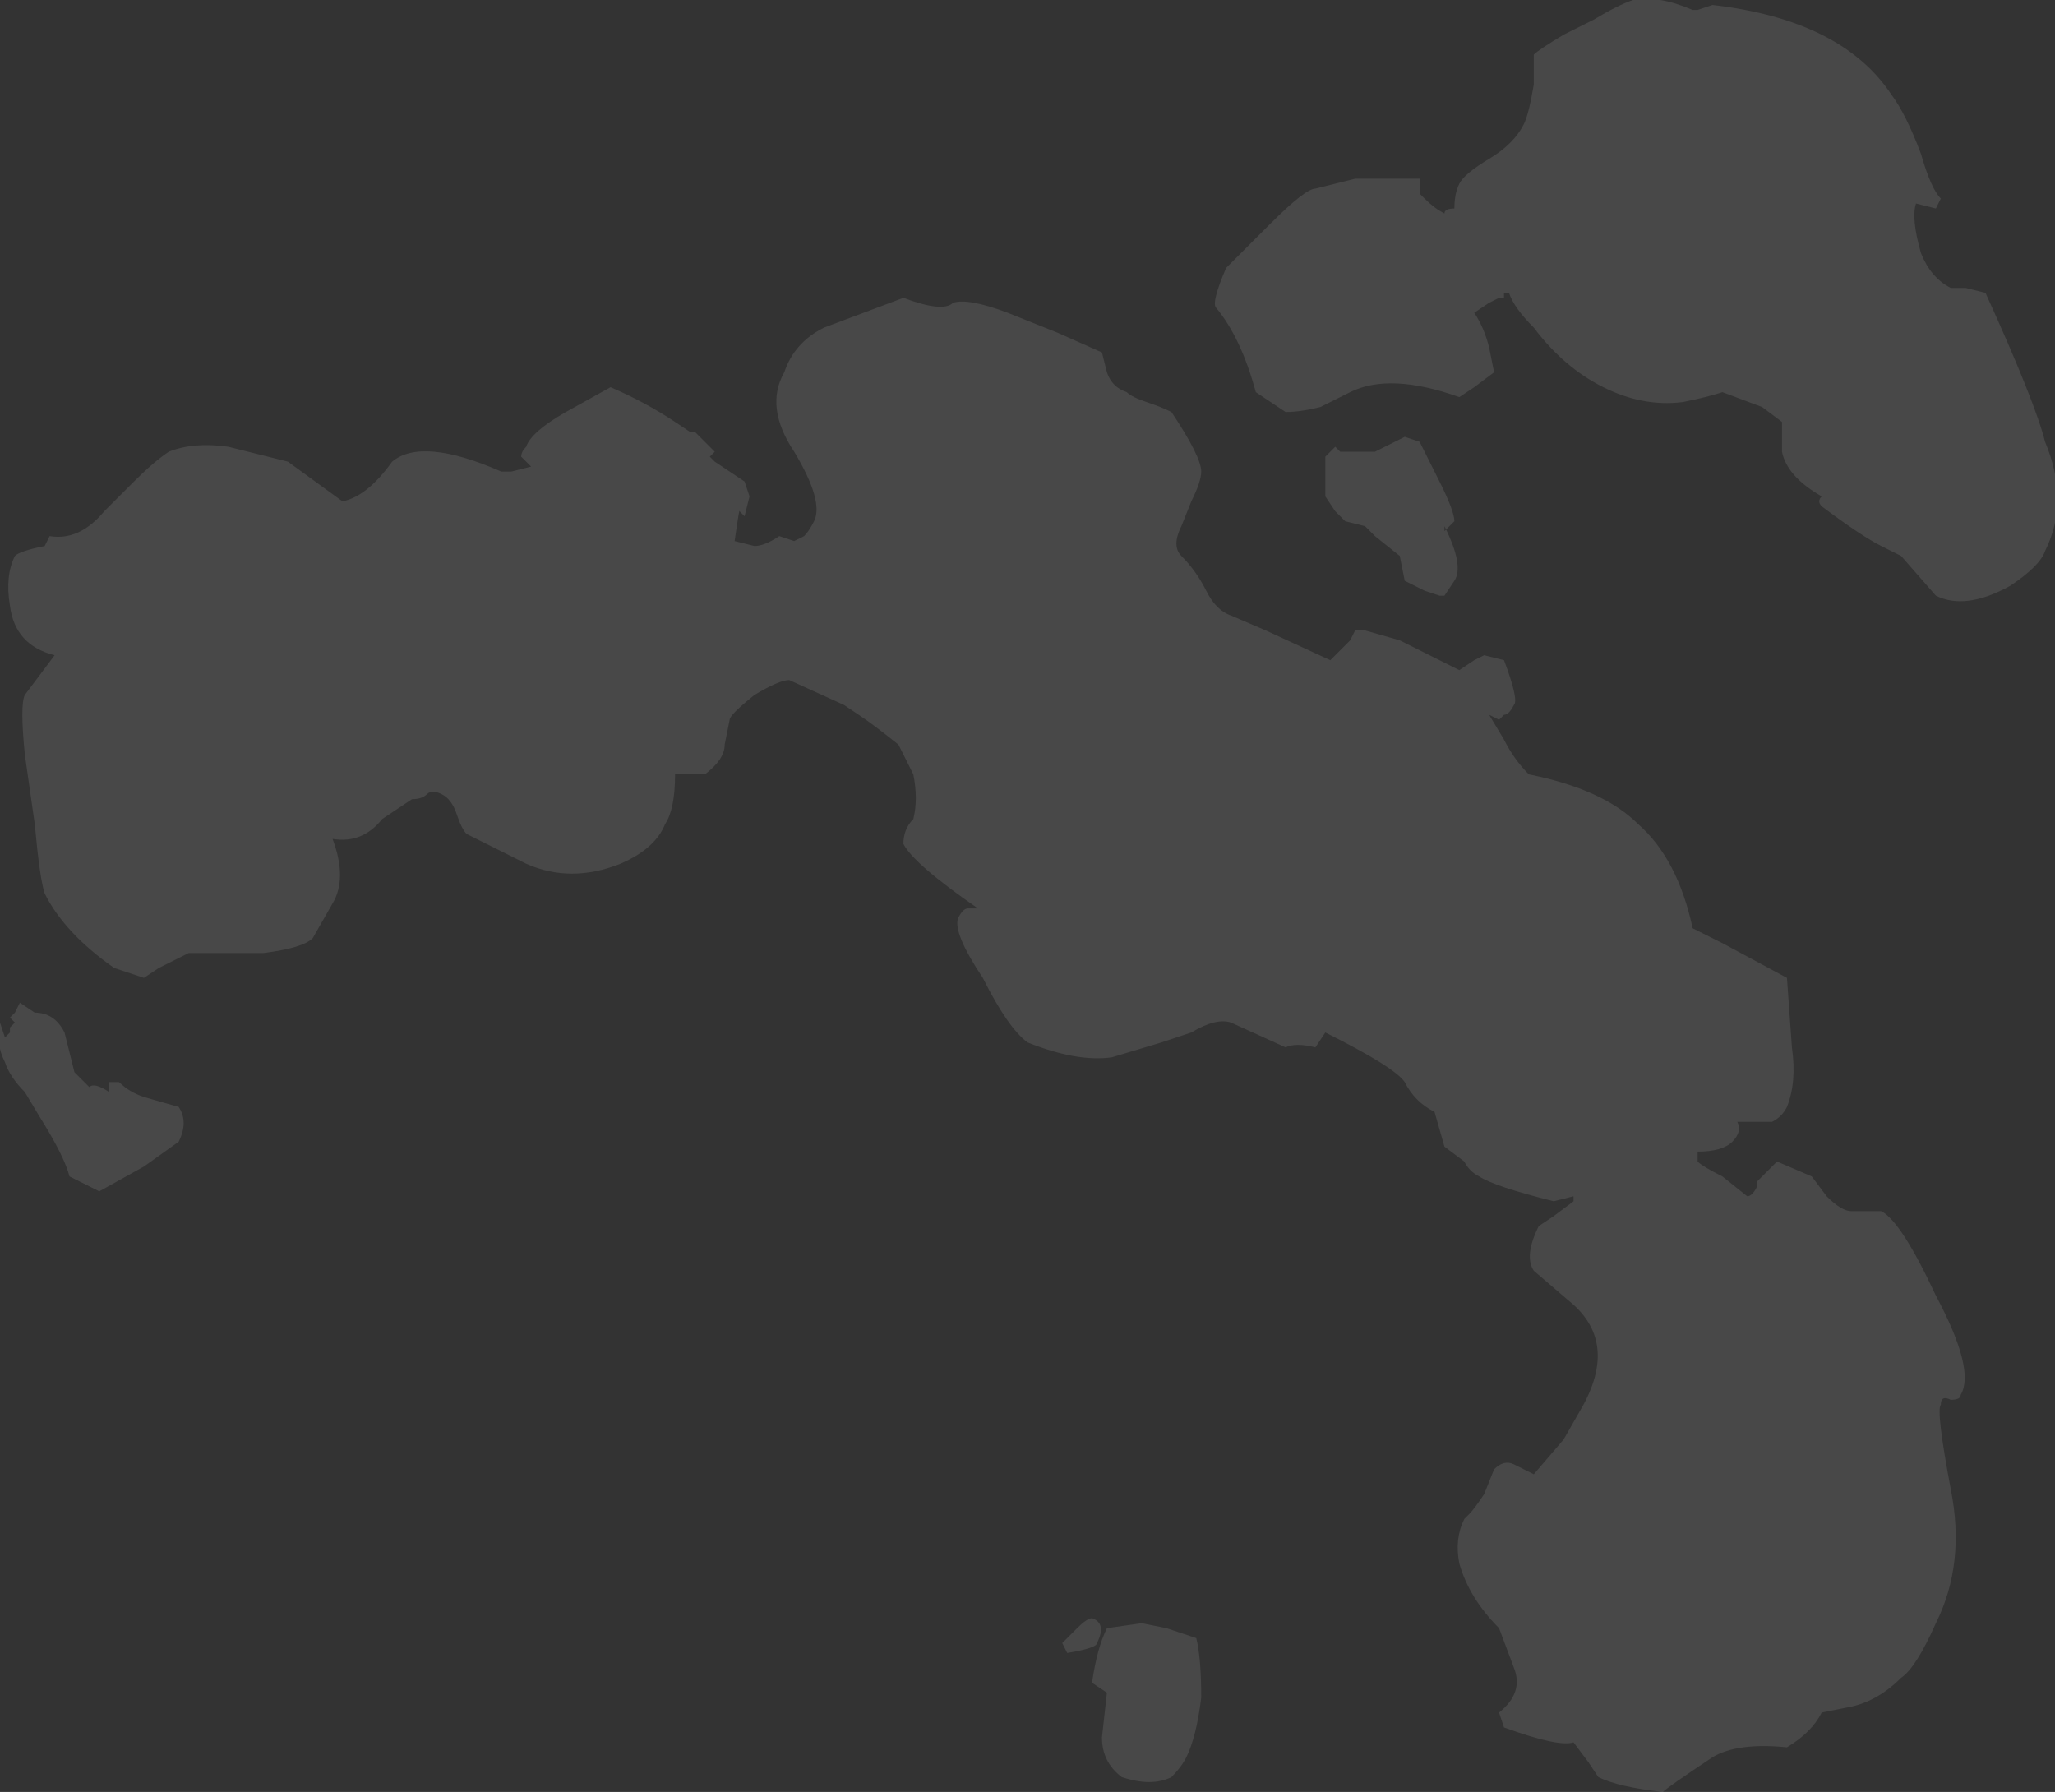<?xml version="1.0" encoding="UTF-8" standalone="no"?>
<svg xmlns:ffdec="https://www.free-decompiler.com/flash" xmlns:xlink="http://www.w3.org/1999/xlink" ffdec:objectType="shape" height="18.05px" width="20.7px" xmlns="http://www.w3.org/2000/svg">
  <rect width="100%" height="100%" fill="#333333" stroke="none"/>
  <g transform="matrix(1.0, 0.0, 0.0, 1.0, -0.8, 19.55)">
    <path d="M12.3 -3.2 L12.55 -3.15 12.85 -3.05 Q12.9 -2.85 12.9 -2.45 12.85 -2.05 12.75 -1.85 12.7 -1.75 12.6 -1.65 12.4 -1.55 12.1 -1.65 11.9 -1.8 11.9 -2.05 L11.95 -2.5 11.8 -2.6 Q11.85 -2.95 11.95 -3.15 L12.3 -3.2 M11.55 -2.9 L11.5 -3.0 11.65 -3.15 Q11.75 -3.25 11.8 -3.25 11.95 -3.2 11.85 -3.0 11.85 -2.95 11.55 -2.9 M0.9 -9.3 L0.95 -9.35 1.0 -9.45 1.15 -9.35 Q1.35 -9.35 1.45 -9.15 L1.55 -8.75 1.7 -8.6 Q1.75 -8.65 1.9 -8.55 L1.9 -8.65 2.0 -8.65 Q2.1 -8.55 2.25 -8.5 L2.6 -8.4 Q2.7 -8.25 2.6 -8.05 L2.25 -7.8 1.8 -7.55 1.5 -7.7 Q1.45 -7.9 1.2 -8.3 L1.05 -8.55 Q0.9 -8.7 0.85 -8.85 0.75 -9.05 0.8 -9.25 L0.85 -9.1 0.9 -9.15 Q0.9 -9.2 0.9 -9.25 L0.9 -9.2 0.95 -9.25 0.9 -9.3 M14.35 -14.3 L14.25 -14.4 14.15 -14.55 Q14.15 -14.6 14.15 -14.75 L14.15 -14.95 14.25 -15.05 14.3 -15.0 14.65 -15.0 14.95 -15.15 15.1 -15.1 15.3 -14.7 Q15.45 -14.4 15.45 -14.3 L15.35 -14.2 15.35 -14.25 Q15.55 -13.85 15.45 -13.7 L15.35 -13.55 15.3 -13.55 15.15 -13.6 14.95 -13.7 14.9 -13.95 14.65 -14.15 14.55 -14.25 14.35 -14.3 M12.15 -15.6 Q12.2 -15.55 12.35 -15.5 12.5 -15.45 12.6 -15.4 12.9 -14.95 12.9 -14.8 12.9 -14.7 12.8 -14.5 L12.7 -14.25 Q12.6 -14.05 12.7 -13.95 12.85 -13.8 12.95 -13.6 13.05 -13.4 13.2 -13.35 L13.55 -13.2 14.2 -12.9 14.4 -13.1 14.45 -13.2 14.55 -13.2 14.9 -13.1 15.5 -12.8 15.65 -12.9 15.75 -12.95 15.95 -12.9 Q16.1 -12.5 16.05 -12.45 16.0 -12.35 15.95 -12.35 L15.9 -12.3 15.8 -12.35 15.95 -12.1 Q16.05 -11.9 16.2 -11.75 16.95 -11.6 17.3 -11.25 17.7 -10.9 17.85 -10.2 L18.15 -10.05 18.8 -9.7 18.85 -9.0 Q18.9 -8.65 18.8 -8.4 18.75 -8.3 18.65 -8.25 L18.3 -8.25 Q18.35 -8.15 18.25 -8.05 18.15 -7.95 17.9 -7.95 L17.9 -7.85 Q17.95 -7.8 18.15 -7.7 L18.4 -7.5 Q18.45 -7.5 18.5 -7.6 L18.5 -7.65 18.7 -7.85 19.05 -7.7 19.2 -7.5 Q19.35 -7.35 19.45 -7.35 L19.75 -7.35 Q19.95 -7.25 20.3 -6.5 20.7 -5.75 20.55 -5.5 20.55 -5.45 20.45 -5.45 20.35 -5.5 20.35 -5.4 20.3 -5.35 20.45 -4.55 20.6 -3.8 20.3 -3.2 20.1 -2.75 19.95 -2.65 19.7 -2.4 19.4 -2.35 L19.15 -2.3 Q19.05 -2.1 18.8 -1.95 18.3 -2.0 18.05 -1.85 17.6 -1.55 17.55 -1.5 17.1 -1.55 16.9 -1.65 L16.8 -1.8 16.65 -2.0 Q16.5 -1.95 15.95 -2.15 L15.9 -2.3 Q16.15 -2.5 16.05 -2.75 L15.9 -3.15 Q15.6 -3.45 15.5 -3.8 15.45 -4.05 15.55 -4.25 L15.6 -4.3 Q15.65 -4.35 15.75 -4.5 L15.85 -4.75 Q15.95 -4.85 16.05 -4.8 L16.25 -4.7 16.55 -5.05 16.75 -5.4 Q17.1 -6.05 16.6 -6.45 L16.25 -6.75 Q16.15 -6.9 16.3 -7.2 L16.45 -7.3 16.65 -7.45 16.65 -7.5 16.45 -7.45 Q15.85 -7.6 15.7 -7.7 15.6 -7.75 15.55 -7.85 L15.35 -8.0 15.25 -8.35 Q15.05 -8.45 14.95 -8.65 14.85 -8.8 14.15 -9.15 L14.05 -9.0 Q13.85 -9.05 13.75 -9.0 L13.2 -9.25 Q13.05 -9.3 12.8 -9.15 L12.5 -9.05 12.0 -8.9 Q11.65 -8.85 11.15 -9.05 10.95 -9.2 10.7 -9.7 10.4 -10.15 10.45 -10.3 10.5 -10.4 10.55 -10.4 L10.65 -10.4 Q10.0 -10.85 9.9 -11.05 9.9 -11.2 10.0 -11.3 10.05 -11.5 10.0 -11.75 L9.85 -12.05 Q9.6 -12.25 9.45 -12.35 L9.3 -12.45 8.75 -12.7 Q8.65 -12.7 8.4 -12.55 8.15 -12.35 8.15 -12.3 L8.1 -12.05 Q8.1 -11.9 7.9 -11.75 L7.6 -11.75 Q7.6 -11.4 7.5 -11.25 7.4 -11.0 7.05 -10.85 6.55 -10.65 6.1 -10.85 L5.5 -11.15 Q5.45 -11.2 5.4 -11.35 5.35 -11.5 5.25 -11.55 5.15 -11.6 5.1 -11.55 5.05 -11.5 4.95 -11.5 L4.65 -11.3 Q4.45 -11.05 4.15 -11.1 4.3 -10.7 4.15 -10.45 L3.95 -10.1 Q3.85 -10.0 3.45 -9.95 L2.7 -9.95 2.4 -9.8 2.25 -9.7 1.95 -9.8 Q1.45 -10.15 1.25 -10.55 1.2 -10.7 1.15 -11.25 L1.05 -11.95 Q1.0 -12.45 1.05 -12.55 L1.35 -12.95 Q0.95 -13.05 0.9 -13.45 0.85 -13.75 0.95 -13.95 1.0 -14.0 1.25 -14.05 L1.3 -14.15 Q1.6 -14.1 1.85 -14.4 L2.15 -14.7 Q2.35 -14.9 2.5 -15.0 2.75 -15.1 3.1 -15.05 L3.7 -14.9 4.25 -14.5 Q4.5 -14.55 4.75 -14.9 5.05 -15.15 5.85 -14.8 L5.95 -14.8 6.15 -14.85 6.05 -14.95 Q6.05 -15.0 6.1 -15.05 6.15 -15.2 6.5 -15.4 L6.95 -15.65 Q7.3 -15.5 7.6 -15.3 L7.75 -15.2 7.8 -15.2 8.0 -15.0 7.95 -14.95 8.0 -14.9 8.3 -14.7 8.35 -14.55 8.3 -14.35 8.25 -14.4 Q8.25 -14.45 8.2 -14.1 L8.4 -14.05 Q8.5 -14.05 8.65 -14.15 L8.8 -14.1 8.9 -14.15 Q8.95 -14.2 9.0 -14.3 9.1 -14.5 8.8 -15.0 8.5 -15.45 8.7 -15.8 8.8 -16.1 9.1 -16.25 L9.9 -16.55 Q10.3 -16.4 10.4 -16.5 10.55 -16.55 10.95 -16.4 L11.45 -16.2 11.9 -16.0 11.95 -15.8 Q12.0 -15.65 12.15 -15.6 M16.25 -19.0 Q16.3 -19.05 16.55 -19.2 L16.85 -19.35 Q17.1 -19.5 17.25 -19.55 17.5 -19.6 17.85 -19.45 L17.9 -19.45 18.05 -19.5 Q19.35 -19.35 19.85 -18.6 20.0 -18.4 20.15 -18.0 20.25 -17.65 20.35 -17.55 L20.3 -17.45 20.1 -17.5 Q20.05 -17.35 20.15 -17.0 20.25 -16.75 20.45 -16.65 L20.6 -16.65 20.8 -16.6 Q21.3 -15.5 21.4 -15.1 21.65 -14.5 21.4 -14.0 21.35 -13.85 21.05 -13.65 20.6 -13.4 20.3 -13.55 L19.95 -13.95 19.75 -14.05 Q19.55 -14.15 19.15 -14.45 19.1 -14.5 19.15 -14.55 18.8 -14.75 18.75 -15.0 L18.75 -15.3 18.55 -15.45 18.15 -15.6 Q18.0 -15.55 17.75 -15.5 17.35 -15.45 16.95 -15.65 16.55 -15.85 16.25 -16.25 16.05 -16.45 16.0 -16.6 L15.95 -16.6 15.95 -16.55 15.9 -16.55 15.8 -16.5 15.65 -16.4 Q15.75 -16.25 15.8 -16.05 L15.85 -15.8 15.65 -15.65 15.5 -15.55 Q14.8 -15.8 14.4 -15.6 14.2 -15.5 14.1 -15.45 13.9 -15.4 13.75 -15.4 L13.45 -15.6 Q13.3 -16.15 13.05 -16.45 13.0 -16.5 13.15 -16.85 L13.6 -17.3 Q13.95 -17.65 14.05 -17.65 L14.45 -17.75 15.1 -17.75 15.1 -17.6 15.15 -17.55 Q15.25 -17.45 15.35 -17.4 15.35 -17.45 15.45 -17.45 15.45 -17.6 15.5 -17.7 15.55 -17.8 15.8 -17.95 16.05 -18.1 16.15 -18.3 16.2 -18.4 16.25 -18.7 L16.25 -19.0" fill="#ffffff" fill-opacity="0.102" fill-rule="evenodd" stroke="none"/>
  </g>
</svg>
